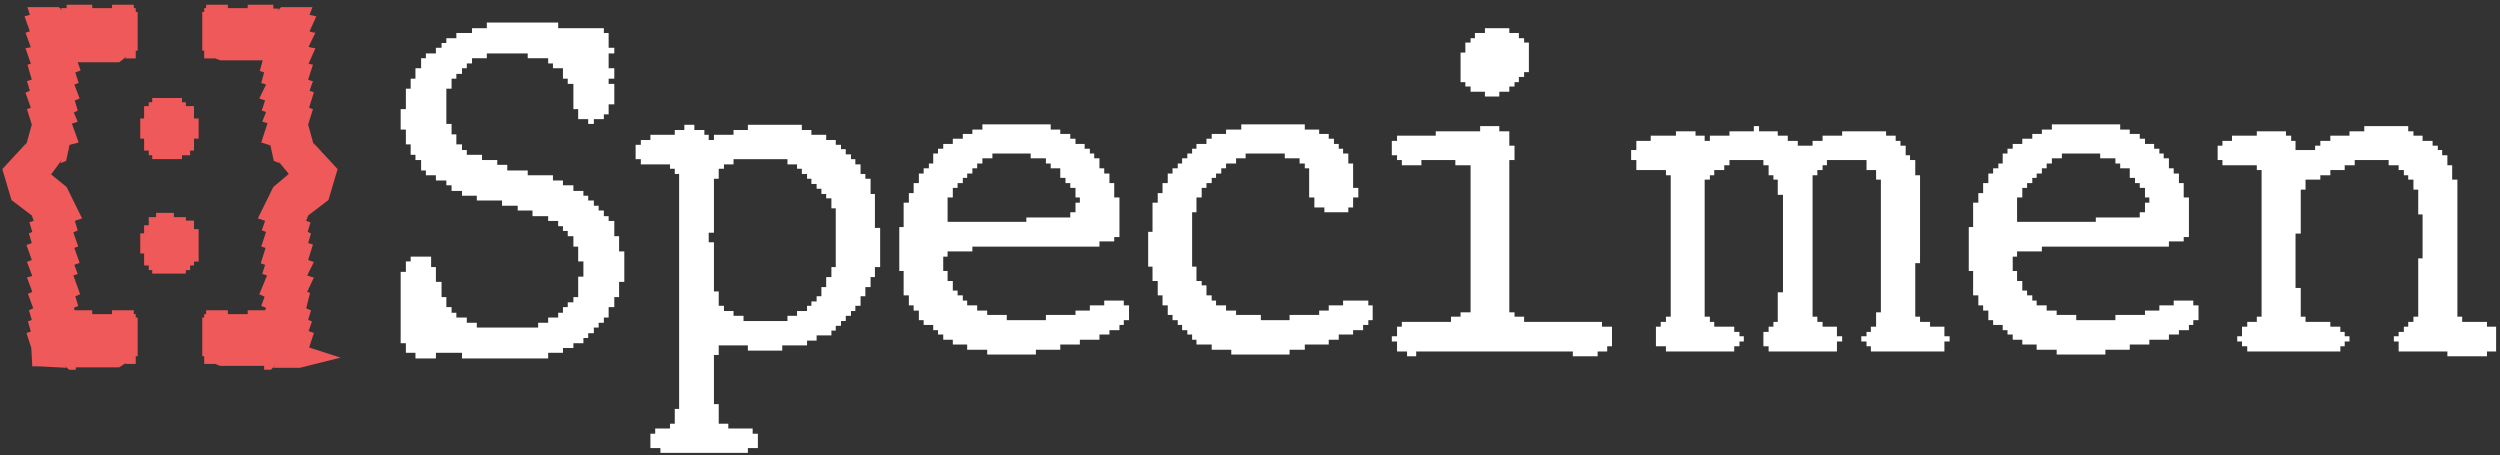 <svg width="505" height="92" viewBox="0 0 505 92" fill="none" xmlns="http://www.w3.org/2000/svg">
<rect x="0" y="0" width="505" height="92" fill="#333333" stroke="none"/>
<path d="M98.336 4.555H112.75V5.697H121.979V6.664H122.945V9.652H124.088V10.795H122.945V13.783H124.088V15.893H122.945V16.947H124.088V21.078H122.945V23.1H121.979V24.066H119.957V25.033H118.814V24.066H116.793V22.045H115.826V16.947H114.684V15.893H113.717V13.783H111.695V12.816H110.729V11.762H106.598V10.795H98.336V11.762H95.348V12.816H94.293V13.783H93.326V14.926H92.184V15.893H91.217V17.914H90.162V25.033H91.217V27.143H92.184V29.164H93.326V30.307H94.293V31.273H97.369V32.328H100.445V33.295H102.467V34.438H106.598V35.404H111.695V36.459H113.717V37.426H115.826V38.568H117.848V39.535H118.814V40.502H119.957V41.557H120.924V42.523H121.979V43.666H122.945V44.633H124.088V47.709H125.055V50.785H126.109V56.938H125.055V60.014H124.088V62.035H122.945V64.144H121.979V65.199H120.924V66.166H119.957V67.309H118.814V68.275H117.848V69.33H115.826V70.297H113.717V71.264H110.729V72.406H93.326V71.264H88.053V72.406H83.922V71.264H81.988V69.33H80.934V54.916H81.988V52.807H82.955V51.84H87.086V53.949H88.053V56.938H89.195V60.014H90.162V62.035H91.217V63.178H92.184V64.144H94.293V65.199H96.314V66.166H108.707V65.199H110.729V64.144H112.75V63.178H113.717V62.035H114.684V61.068H115.826V60.014H116.793V55.883H117.848V52.807H116.793V49.818H115.826V47.709H114.684V46.654H113.717V45.688H112.75V44.633H110.729V43.666H107.564V42.523H104.576V41.557H101.412V40.502H96.314V39.535H93.326V38.568H91.217V37.426H90.162V36.459H88.053V35.404H86.031V34.438H85.064V32.328H83.922V31.273H82.955V29.164H81.988V26.176H80.934V22.045H81.988V17.914H82.955V15.893H83.922V13.783H85.064V11.762H86.031V10.795H88.053V9.652H89.195V8.686H90.162V7.719H92.184V6.664H95.348V5.697H98.336V4.555Z" fill="white"/>
<path d="M143.16 48.94H144.215V58.871H145.182V61.772H146.236V62.826H148.17V63.793H150.191V64.848H159.068V63.793H161.002V62.826H163.023V61.772H163.902V60.893H164.957V59.838H165.924V57.992H166.891V55.971H167.945V53.949H168.824V42.084H167.945V40.062H166.891V39.184H165.924V38.129H164.957V37.162H163.902V36.107H163.023V35.141H161.969V34.086H161.002V33.207H159.068V32.152H148.17V33.207H146.236V34.086H145.182V36.107H144.215V47.006H143.16V48.94ZM138.238 25.209H140.26V26.264H142.281V27.23H143.16V28.285H144.215V27.23H148.17V26.264H151.07V25.209H161.969V26.264H163.902V27.23H166.891V28.285H168.824V29.252H169.879V30.131H170.846V31.186H171.9V32.152H172.779V33.207H173.834V35.141H174.801V36.107H175.855V39.184H176.734V46.039H177.789V53.949H176.734V55.971H175.855V57.992H174.801V59.838H173.834V61.772H172.779V62.826H171.9V63.793H170.846V64.848H169.879V65.814H168.824V66.781H167.945V67.748H164.957V68.803H163.023V69.769H158.014V70.824H151.07V69.769H145.182V71.703H144.215V81.635H145.182V85.59H147.115V86.557H152.037V87.611H153.092V90.512H151.07V91.478H133.404V90.512H131.383V87.611H132.35V86.557H135.338V85.59H136.305V82.602H137.184V35.141H136.305V34.086H135.338V33.207H129.449V32.152H128.395V29.252H129.449V28.285H131.383V27.23H136.305V26.264H138.238V25.209Z" fill="white"/>
<path d="M217.252 40.941H218.131V39.887H217.252V37.953H216.197V36.986H215.23V35.932H214.176V33.998H212.242V33.031H211.275V31.977H208.199V31.01H200.465V31.977H198.443V33.031H197.389V33.998H196.422V35.053H195.367V35.932H194.488V36.986H193.434V37.953H192.467V39.887H191.412V44.809H207.32V43.93H216.197V42.875H217.252V40.941ZM198.443 25.121H212.242V26.176H214.176V27.055H216.197V28.021H217.252V29.076H219.098V30.043H220.152V31.01H221.031V31.977H222.086V33.998H223.053V35.053H224.107V36.986H225.074V39.887H226.129V47.885H225.074V48.764H222.086V49.818H196.422V50.785H191.412V51.84H190.533V54.74H191.412V56.762H192.467V58.695H193.434V59.662H194.488V60.717H195.367V61.684H197.389V62.738H199.41V63.617H203.365V64.672H211.275V63.617H217.252V62.738H220.152V61.684H223.053V60.717H227.008V61.684H228.062V64.672H227.008V65.639H226.129V66.693H224.107V67.572H222.086V68.627H218.131V69.594H214.176V70.648H209.254V71.615H199.41V70.648H195.367V69.594H192.467V68.627H190.533V67.572H189.479V66.693H188.512V65.639H186.578V64.672H185.611V62.738H184.557V61.684H183.59V59.662H182.535V54.74H181.656V45.863H182.535V40.941H183.59V39.008H184.557V36.986H185.611V35.053H186.578V33.998H187.633V33.031H188.512V31.01H189.479V30.043H190.533V29.076H192.467V28.021H194.488V27.055H196.422V26.176H198.443V25.121Z" fill="white"/>
<path d="M250.738 25.121H263.57V26.176H266.471V27.055H268.404V28.021H269.459V29.076H270.426V30.043H271.305V31.01H272.359V33.031H273.326V37.953H274.381V39.887H273.326V41.908H272.359V42.875H267.525V41.908H265.504V39.887H264.449V33.998H263.57V33.031H262.516V31.977H259.527V31.01H251.617V31.977H249.684V33.031H247.662V33.998H246.695V35.053H245.641V35.932H244.762V36.986H243.707V37.953H242.74V39.887H241.686V42.875H240.807V53.861H241.686V56.762H242.74V57.641H243.707V59.662H244.762V60.717H245.641V61.684H247.662V62.738H249.684V63.617H254.693V64.672H260.494V63.617H266.471V62.738H268.404V61.684H271.305V60.717H276.402V61.684H277.281V64.672H276.402V65.639H275.348V66.693H273.326V67.572H270.426V68.627H268.404V69.594H263.57V70.648H260.494V71.615H248.717V70.648H244.762V69.594H241.686V68.627H240.807V67.572H239.84V66.693H238.785V65.639H237.906V64.672H236.852V63.617H235.885V61.684H234.83V59.662H233.863V56.762H232.809V53.861H231.93V46.83H232.809V40.941H233.863V39.008H234.83V36.986H235.885V35.053H236.852V33.998H237.906V33.031H238.785V31.977H239.84V31.01H240.807V30.043H241.686V29.076H243.707V28.021H244.762V27.055H247.662V26.176H250.738V25.121Z" fill="white"/>
<path d="M299.957 5.697H304.879V6.664H306.812V7.719H307.867V8.598H308.834V14.574H307.867V15.541H306.812V16.596H305.934V17.475H304.879V18.529H302.857V19.496H299.957V18.529H297.057V17.475H296.002V16.596H295.035V10.619H296.002V8.598H297.057V7.719H297.936V6.664H299.957V5.697ZM298.99 25.473H302.857V26.527H304.879V29.428H305.934V32.328H304.879V63.09H305.934V63.969H307.867V65.023H323.6V65.99H325.621V69.945H324.654V71H322.721V71.967H317.711V71H286.07V71.967H284.225V71H282.203V68.978H281.148V67.924H282.203V65.99H283.17V65.023H293.102V63.969H295.035V63.09H297.057V33.383H293.98V32.328H287.125V33.383H283.17V32.328H282.203V31.361H281.148V28.461H282.203V27.406H290.025V26.527H298.99V25.473Z" fill="white"/>
<path d="M354.273 25.473H355.328V26.527H359.107V27.406H361.129V28.461H363.15V29.428H366.139V28.461H368.16V27.406H372.115V26.527H380.992V27.406H382.926V28.461H383.893V29.428H384.947V31.361H385.826V32.328H386.881V35.404H387.848V53.158H386.881V63.969H387.848V65.023H389.869V65.99H392.77V67.924H393.824V68.978H392.77V71H377.916V69.945H377.037V68.978H375.982V67.924H377.037V67.045H377.916V65.99H378.971V63.09H379.938V36.283H378.971V34.35H377.037V32.328H369.039V33.383H368.16V34.35H367.105V35.404H366.139V63.969H367.105V65.023H368.16V65.99H371.061V67.924H372.115V68.978H371.061V71H357.262V69.945H356.207V67.045H357.262V65.99H358.229V65.023H359.107V59.047H360.162V39.359H359.107V36.283H358.229V35.404H357.262V33.383H356.207V32.328H349.352V33.383H348.297V34.35H346.275V35.404H345.396V36.283H344.342V63.969H345.396V65.023H346.275V65.99H350.318V67.045H351.373V67.924H352.252V68.978H351.373V69.945H350.318V71H336.52V69.945H334.498V65.99H335.465V65.023H336.52V63.969H337.486V35.404H336.52V34.35H330.543V32.328H329.488V30.307H330.543V28.461H333.443V27.406H338.541V26.527H342.496V27.406H344.342V28.461H345.396V27.406H349.352V26.527H354.273V25.473Z" fill="white"/>
<path d="M433.287 40.941H434.166V39.887H433.287V37.953H432.232V36.986H431.266V35.932H430.211V33.998H428.277V33.031H427.311V31.977H424.234V31.01H416.5V31.977H414.479V33.031H413.424V33.998H412.457V35.053H411.402V35.932H410.523V36.986H409.469V37.953H408.502V39.887H407.447V44.809H423.355V43.93H432.232V42.875H433.287V40.941ZM414.479 25.121H428.277V26.176H430.211V27.055H432.232V28.021H433.287V29.076H435.133V30.043H436.188V31.01H437.066V31.977H438.121V33.998H439.088V35.053H440.143V36.986H441.109V39.887H442.164V47.885H441.109V48.764H438.121V49.818H412.457V50.785H407.447V51.84H406.568V54.74H407.447V56.762H408.502V58.695H409.469V59.662H410.523V60.717H411.402V61.684H413.424V62.738H415.445V63.617H419.4V64.672H427.311V63.617H433.287V62.738H436.188V61.684H439.088V60.717H443.043V61.684H444.098V64.672H443.043V65.639H442.164V66.693H440.143V67.572H438.121V68.627H434.166V69.594H430.211V70.648H425.289V71.615H415.445V70.648H411.402V69.594H408.502V68.627H406.568V67.572H405.514V66.693H404.547V65.639H402.613V64.672H401.646V62.738H400.592V61.684H399.625V59.662H398.57V54.74H397.691V45.863H398.57V40.941H399.625V39.008H400.592V36.986H401.646V35.053H402.613V33.998H403.668V33.031H404.547V31.01H405.514V30.043H406.568V29.076H408.502V28.021H410.523V27.055H412.457V26.176H414.479V25.121Z" fill="white"/>
<path d="M477.584 25.473H486.461V26.527H487.516V27.406H489.361V28.461H491.383V29.428H492.438V30.307H493.316V31.361H494.371V33.383H495.338V36.283H496.393V63.969H497.359V65.023H502.369V65.99H504.215V71H502.369V71.967H494.371V71H484.527V68.978H483.561V67.924H484.527V67.045H485.582V65.99H486.461V65.023H487.516V63.969H488.482V52.191H489.361V43.315H488.482V38.305H487.516V36.283H486.461V35.404H485.582V34.35H484.527V33.383H482.506V32.328H475.65V33.383H473.629V34.35H470.729V35.404H468.707V36.283H465.719V38.305H464.752V47.182H463.697V58.168H464.752V63.969H465.719V65.023H470.729V65.99H472.75V67.045H473.629V67.924H474.596V68.978H473.629V69.945H472.75V71H453.941V69.945H452.887V68.978H451.92V67.924H452.887V65.99H453.941V65.023H455.875V63.969H456.842V34.35H455.875V33.383H448.932V32.328H447.965V29.428H448.932V28.461H450.865V27.406H455.875V26.527H461.764V27.406H462.818V28.461H463.697V30.307H467.652V29.428H468.707V28.461H470.729V27.406H474.596V26.527H477.584V25.473Z" fill="white"/>
<path d="M12.672 2.223L11.891 1.441H5.543L6.031 3.004L4.957 3.297L6.031 6.324L5.152 6.617L6.227 9.547L5.152 9.742L6.227 12.867L5.543 13.062L6.422 16.09L5.445 16.383L6.031 18.336L5.152 18.727L6.227 21.754L5.445 22.047L6.422 25.172L5.152 29.762L5.348 28.883L0.465 34.156L2.32 40.406L6.422 43.531L6.812 44.605L5.934 44.898L6.52 46.852L5.836 47.145L6.422 49.098L5.348 49.488L6.422 52.516L5.445 52.906L6.52 55.738L5.445 56.031L6.52 58.961L5.641 59.352L6.715 62.281L5.836 62.672L6.422 64.625L5.641 64.918L6.227 66.969L5.348 67.262L6.324 70.289L6.52 74H7.887L13.453 74.293L12.965 73.707L13.941 74.684H15.309V74.195H24.098L25.562 73.219L25.27 73.512H27.418V71.949H27.809V64.137H27.418V63.453H27.027V62.672H22.633V63.453H18.629V62.672H15.113L14.918 62.184L15.797 61.793L15.211 59.84L16.188 59.449L14.82 55.641L15.699 55.348L15.016 53.492L16.09 53.102L15.016 50.074L15.797 49.781L14.82 46.949L15.699 46.559L15.113 44.605L16.578 44.117L13.453 37.77L10.328 35.23L12.477 32.301L12.184 32.984L13.355 32.496C13.453 31.91 13.844 30.445 14.039 29.273L15.895 28.785L14.527 24.977L15.699 24.586L14.918 22.73L15.699 22.34L15.113 20.289L16.09 19.898L15.016 17.066L15.895 16.773L15.211 14.625L16.285 14.234L15.699 12.574H24.098L25.562 11.402L25.27 11.793H27.418V10.23H27.809V2.418H27.418V1.637H27.027V0.953H22.633V1.637H18.629V0.953H13.453V1.637H12.281L12.672 2.223Z" fill="#EF5959"/>
<path d="M30.047 45.5H29.109V47.141H28.328V51.203H29.109V53.625H30.047V54.562H30.75V55.266H37.547V54.562H38.406V53.625H39.188V52.844H40.125V46.281H39.188V44.562H37.547V43.859H35.125V43H31.531V43.859H30.047V45.5ZM30.047 21.438H29.109V23.938H28.328V28H29.109V30.422H30.047V31.359H30.75V32.141H36.766V31.359H38.406V30.422H39.188V28H40.125V23.938H39.188V21.438H37.547V20.656H36.766V19.797H30.75V20.656H30.047V21.438Z" fill="#EF5959"/>
<path d="M55.211 0.953H50.035V1.637H46.031V0.953H41.637V1.637H41.246V2.418H40.855V10.23H41.246V11.793H43.395L43.199 11.695L44.469 12.184H53.062L52.477 14.332L53.355 14.625L52.77 16.773C52.867 16.773 53.355 16.969 53.746 17.066L52.379 19.898L53.551 20.289L52.867 22.34L53.746 22.633L52.965 24.586C53.16 24.586 53.551 24.781 54.039 24.879L52.77 28.785L54.625 29.371L55.309 32.496L56.48 32.984L56.09 32.398C56.773 33.277 57.652 34.254 58.336 35.133L55.211 37.77L52.086 44.117L53.551 44.605L52.867 46.559C52.965 46.559 53.355 46.656 53.746 46.852L52.77 49.781C52.77 49.781 53.258 49.977 53.648 50.074L52.672 53.199L53.551 53.492L52.965 55.348C53.062 55.348 53.453 55.445 53.941 55.641L52.379 59.449L53.453 59.938L52.77 61.793L53.746 62.184L53.551 62.672H50.035V63.453H46.031V62.672H41.637V63.453H41.246V64.137H40.855V71.949H41.246V73.512H43.395L43.199 73.414L44.469 73.902H53.355V74.684H54.723L55.699 73.707L55.211 74.293H60.582L68.785 72.242L62.438 70.191L63.414 67.262L62.34 66.871L63.023 64.918L62.242 64.625L62.828 62.672C62.73 62.672 62.34 62.477 61.852 62.281L62.633 59.156C62.535 59.156 62.34 59.059 62.047 58.961L63.414 56.031C63.219 56.031 62.535 55.836 62.047 55.641L63.414 52.906C63.219 52.906 62.73 52.711 62.242 52.516L63.219 49.391L62.242 49.098L62.828 47.145L62.145 46.852L62.73 44.898C62.633 44.898 62.34 44.801 61.852 44.605L62.242 43.531L66.344 40.406L68.199 34.156L63.316 28.883L63.512 29.762L62.242 25.172L63.219 22.047C63.121 22.047 62.633 21.852 62.438 21.754L63.414 18.629L62.535 18.336L63.219 16.383C63.121 16.383 62.633 16.285 62.242 16.09L63.219 13.062C63.121 13.062 62.73 12.965 62.34 12.867L63.707 9.742C63.512 9.742 62.828 9.645 62.34 9.449L63.707 6.617C63.609 6.617 62.926 6.52 62.535 6.324L63.902 3.297L62.535 3.004L63.121 1.441H56.773L55.992 2.32L56.383 1.734H55.211V0.953Z" fill="#EF5959"/>
</svg>
